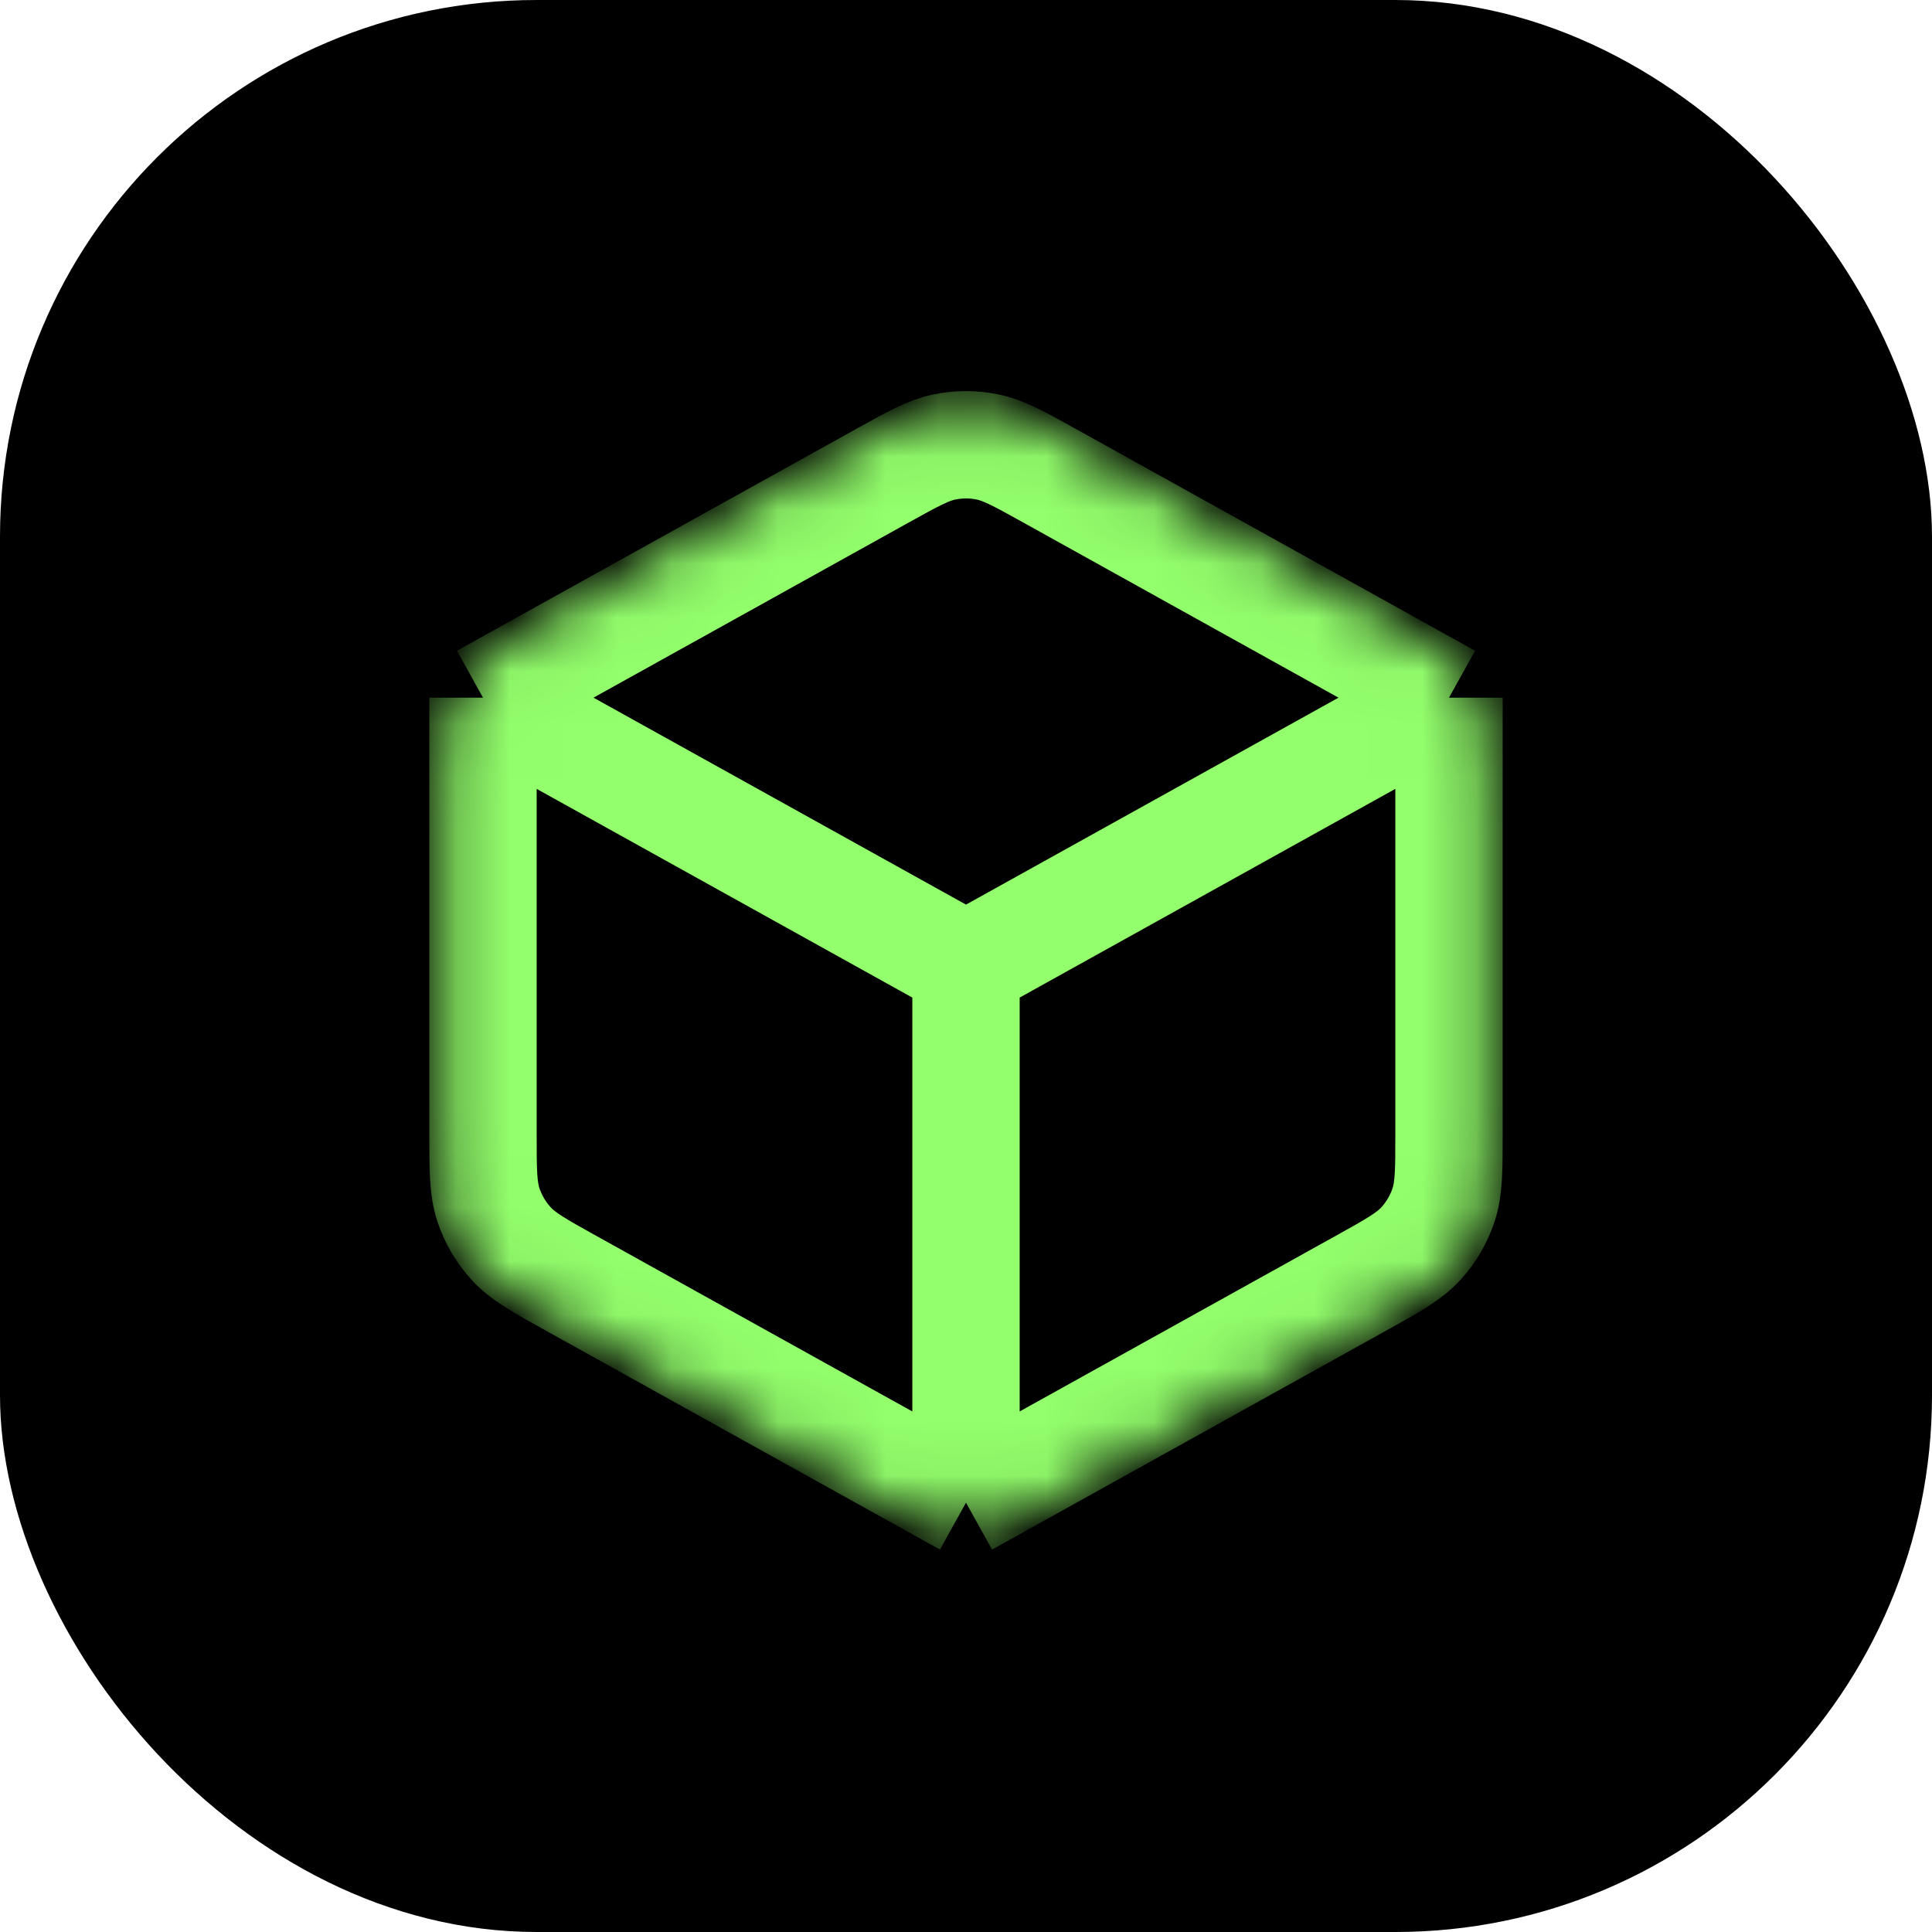 <svg width="36" height="36" viewBox="0 0 36 36" fill="none" xmlns="http://www.w3.org/2000/svg">
<rect width="36" height="36" rx="10" fill="black"/>
<mask id="mask0_24_79" style="mask-type:alpha" maskUnits="userSpaceOnUse" x="8" y="7" width="20" height="22">
<path d="M25.684 12.082L25.684 12.082L25.694 12.087L25.694 12.088C26.366 12.461 26.594 12.595 26.756 12.771L27.153 12.405L26.756 12.771C26.912 12.94 27.03 13.142 27.103 13.361C27.178 13.589 27.184 13.854 27.184 14.632V21.368C27.184 22.146 27.178 22.411 27.103 22.639C27.03 22.858 26.912 23.06 26.756 23.229C26.593 23.406 26.364 23.541 25.684 23.918L19.447 27.383L19.447 27.383L19.417 27.4L19.417 27.4C18.773 27.757 18.551 27.874 18.327 27.92C18.111 27.965 17.889 27.965 17.674 27.92C17.449 27.874 17.227 27.757 16.583 27.4L10.316 23.918C9.637 23.541 9.408 23.406 9.245 23.229C9.088 23.06 8.97 22.858 8.898 22.639L8.387 22.808L8.898 22.639C8.822 22.411 8.816 22.146 8.816 21.368V14.632C8.816 13.854 8.822 13.589 8.898 13.361C8.97 13.142 9.088 12.94 9.245 12.771C9.408 12.594 9.637 12.459 10.316 12.082L16.583 8.6C17.227 8.243 17.449 8.126 17.674 8.08C17.889 8.035 18.111 8.035 18.327 8.08C18.551 8.126 18.773 8.243 19.417 8.6L25.684 12.082Z" fill="#D9D9D9" stroke="white" stroke-width="1.081"/>
</mask>
<g mask="url(#mask0_24_79)">
<path d="M27 13L19.554 8.863C18.987 8.548 18.703 8.391 18.403 8.329C18.137 8.274 17.863 8.274 17.597 8.329C17.297 8.391 17.013 8.548 16.446 8.863L9 13M27 13C27 13 21.515 16.047 18 18M27 13L27 21.117C27 21.802 27 22.145 26.899 22.451C26.81 22.721 26.664 22.969 26.471 23.178C26.253 23.415 25.953 23.581 25.354 23.914L18 28M9 13C9 13 14.485 16.047 18 18M9 13L9 21.117C9 21.802 9 22.145 9.101 22.451C9.191 22.721 9.337 22.969 9.53 23.178C9.748 23.415 10.047 23.581 10.646 23.914L18 28M18 18C18 21.905 18 28 18 28" stroke="#93FF6C" stroke-width="2"/>
</g>
</svg>
